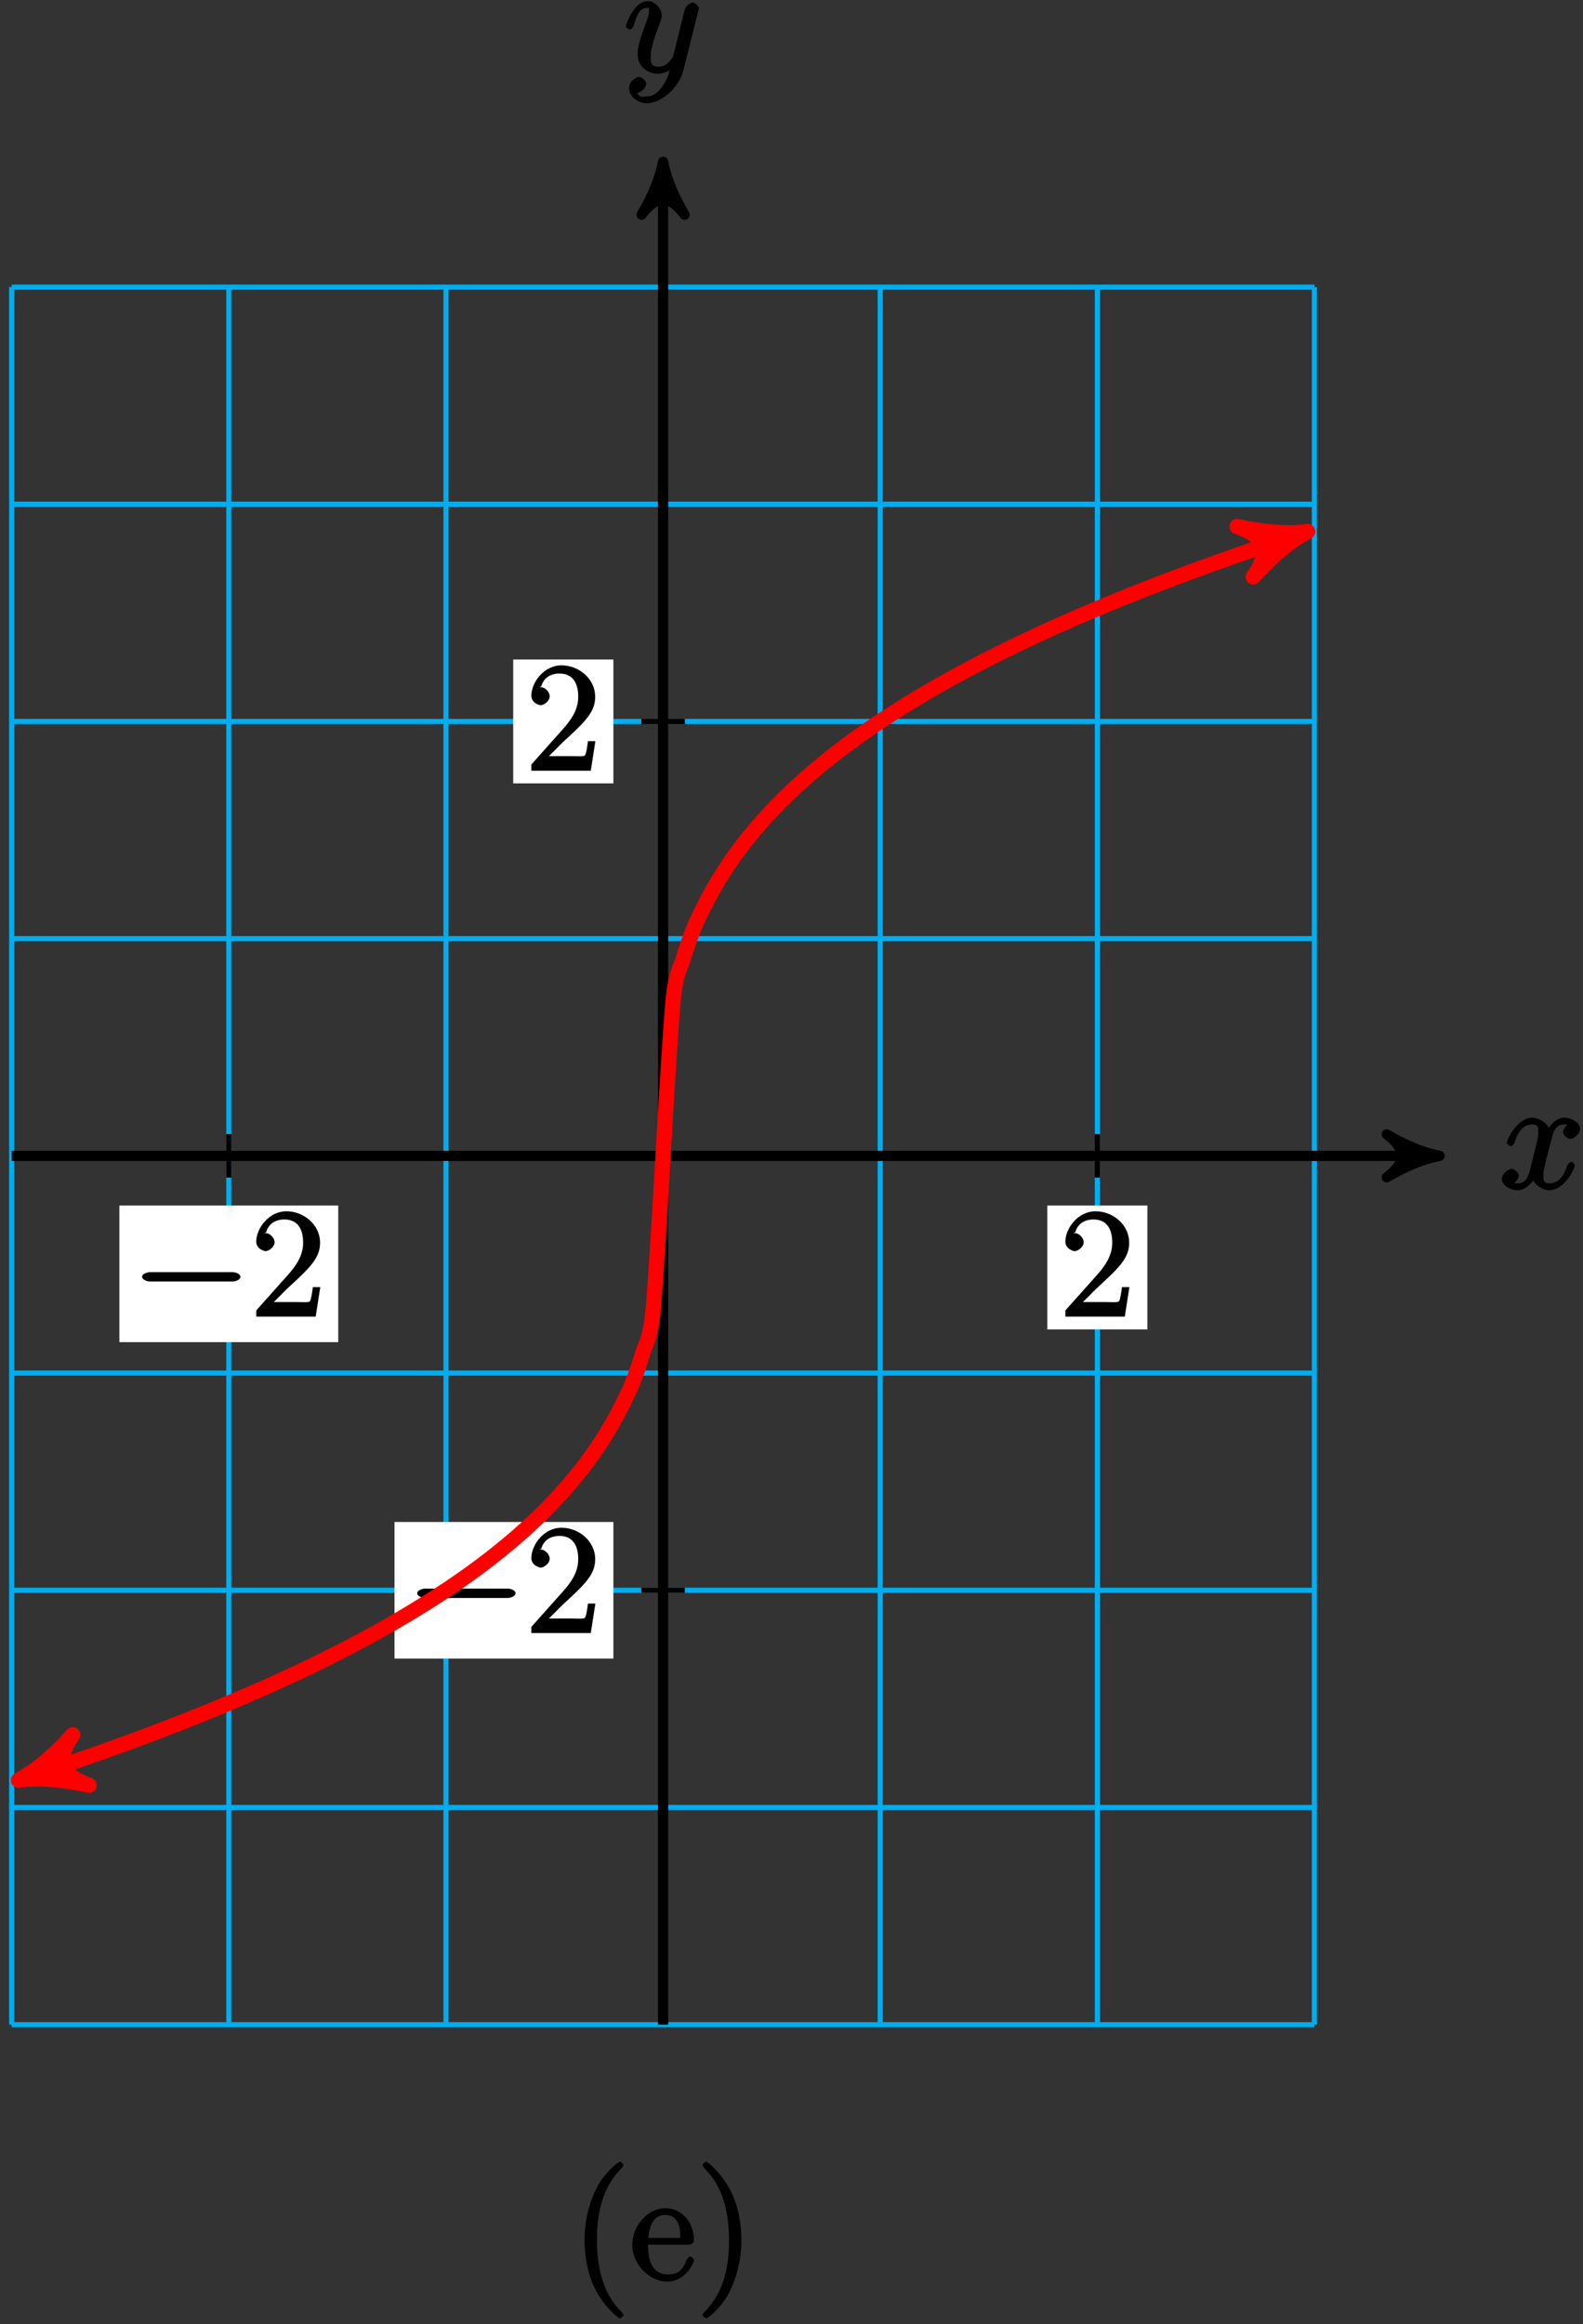 <?xml version="1.0" encoding="UTF-8"?>
<svg xmlns="http://www.w3.org/2000/svg" xmlns:xlink="http://www.w3.org/1999/xlink" width="124pt" height="182pt" viewBox="0 0 124 182" version="1.1">
<rect x="0" y="0" width="124" height="182" fill="#333333" stroke="none"/>
<defs>
<g>
<symbol overflow="visible" id="glyph0-0">
<path style="stroke:none;" d=""/>
</symbol>
<symbol overflow="visible" id="glyph0-1">
<path style="stroke:none;" d="M 5.672 -5.172 C 5.281 -5.109 4.969 -4.656 4.969 -4.438 C 4.969 -4.141 5.359 -3.906 5.531 -3.906 C 5.891 -3.906 6.297 -4.359 6.297 -4.688 C 6.297 -5.188 5.562 -5.562 5.062 -5.562 C 4.344 -5.562 3.766 -4.703 3.656 -4.469 L 3.984 -4.469 C 3.703 -5.359 2.812 -5.562 2.594 -5.562 C 1.375 -5.562 0.562 -3.844 0.562 -3.578 C 0.562 -3.531 0.781 -3.328 0.859 -3.328 C 0.953 -3.328 1.094 -3.438 1.156 -3.578 C 1.562 -4.922 2.219 -5.031 2.562 -5.031 C 3.094 -5.031 3.031 -4.672 3.031 -4.391 C 3.031 -4.125 2.969 -3.844 2.828 -3.281 L 2.422 -1.641 C 2.234 -0.922 2.062 -0.422 1.422 -0.422 C 1.359 -0.422 1.172 -0.375 0.922 -0.531 L 0.812 -0.281 C 1.25 -0.359 1.5 -0.859 1.5 -1 C 1.5 -1.25 1.156 -1.547 0.938 -1.547 C 0.641 -1.547 0.172 -1.141 0.172 -0.75 C 0.172 -0.25 0.891 0.125 1.406 0.125 C 1.984 0.125 2.5 -0.375 2.75 -0.859 L 2.469 -0.969 C 2.672 -0.266 3.438 0.125 3.875 0.125 C 5.094 0.125 5.891 -1.594 5.891 -1.859 C 5.891 -1.906 5.688 -2.109 5.625 -2.109 C 5.516 -2.109 5.328 -1.906 5.297 -1.812 C 4.969 -0.75 4.453 -0.422 3.906 -0.422 C 3.484 -0.422 3.422 -0.578 3.422 -1.062 C 3.422 -1.328 3.469 -1.516 3.656 -2.312 L 4.078 -3.938 C 4.25 -4.656 4.5 -5.031 5.062 -5.031 C 5.078 -5.031 5.297 -5.062 5.547 -4.906 Z M 5.672 -5.172 "/>
</symbol>
<symbol overflow="visible" id="glyph0-2">
<path style="stroke:none;" d="M 3.031 1.094 C 2.703 1.547 2.359 1.906 1.766 1.906 C 1.625 1.906 1.203 2.031 1.109 1.703 C 0.906 1.641 0.969 1.641 0.984 1.641 C 1.344 1.641 1.75 1.188 1.75 0.906 C 1.75 0.641 1.359 0.375 1.188 0.375 C 0.984 0.375 0.406 0.688 0.406 1.266 C 0.406 1.875 1.094 2.438 1.766 2.438 C 2.969 2.438 4.328 1.188 4.656 -0.125 L 5.828 -4.797 C 5.844 -4.859 5.875 -4.922 5.875 -5 C 5.875 -5.172 5.562 -5.453 5.391 -5.453 C 5.281 -5.453 4.859 -5.25 4.766 -4.891 L 3.891 -1.375 C 3.828 -1.156 3.875 -1.25 3.781 -1.109 C 3.531 -0.781 3.266 -0.422 2.688 -0.422 C 2.016 -0.422 2.109 -0.922 2.109 -1.25 C 2.109 -1.922 2.438 -2.844 2.766 -3.703 C 2.891 -4.047 2.969 -4.219 2.969 -4.453 C 2.969 -4.953 2.453 -5.562 1.859 -5.562 C 0.766 -5.562 0.156 -3.688 0.156 -3.578 C 0.156 -3.531 0.375 -3.328 0.453 -3.328 C 0.562 -3.328 0.734 -3.531 0.781 -3.688 C 1.062 -4.703 1.359 -5.031 1.828 -5.031 C 1.938 -5.031 1.969 -5.172 1.969 -4.781 C 1.969 -4.469 1.844 -4.125 1.656 -3.672 C 1.078 -2.109 1.078 -1.703 1.078 -1.422 C 1.078 -0.281 2.062 0.125 2.656 0.125 C 3 0.125 3.531 -0.031 3.844 -0.344 L 3.688 -0.516 C 3.516 0.141 3.438 0.5 3.031 1.094 Z M 3.031 1.094 "/>
</symbol>
<symbol overflow="visible" id="glyph1-0">
<path style="stroke:none;" d=""/>
</symbol>
<symbol overflow="visible" id="glyph1-1">
<path style="stroke:none;" d="M 7.875 -2.75 C 8.078 -2.75 8.484 -2.875 8.484 -3.125 C 8.484 -3.359 8.078 -3.484 7.875 -3.484 L 1.406 -3.484 C 1.203 -3.484 0.781 -3.359 0.781 -3.125 C 0.781 -2.875 1.203 -2.75 1.406 -2.75 Z M 7.875 -2.75 "/>
</symbol>
<symbol overflow="visible" id="glyph2-0">
<path style="stroke:none;" d=""/>
</symbol>
<symbol overflow="visible" id="glyph2-1">
<path style="stroke:none;" d="M 5.266 -2.312 L 4.859 -2.312 C 4.797 -1.953 4.75 -1.406 4.625 -1.203 C 4.547 -1.094 3.984 -1.141 3.625 -1.141 L 1.406 -1.141 L 1.516 -0.891 C 1.844 -1.156 2.562 -1.922 2.875 -2.219 C 4.703 -3.891 5.422 -4.609 5.422 -5.797 C 5.422 -7.172 4.172 -8.25 2.781 -8.25 C 1.406 -8.25 0.422 -6.906 0.422 -5.875 C 0.422 -5.266 1.109 -5.125 1.141 -5.125 C 1.406 -5.125 1.859 -5.453 1.859 -5.828 C 1.859 -6.172 1.484 -6.547 1.141 -6.547 C 1.047 -6.547 1.016 -6.547 1.203 -6.609 C 1.359 -7.203 1.859 -7.609 2.625 -7.609 C 3.641 -7.609 4.094 -6.891 4.094 -5.797 C 4.094 -4.781 3.562 -4 2.875 -3.234 L 0.422 -0.484 L 0.422 0 L 5.078 0 L 5.438 -2.312 Z M 5.266 -2.312 "/>
</symbol>
<symbol overflow="visible" id="glyph2-2">
<path style="stroke:none;" d="M 4.047 2.766 C 4.047 2.719 4 2.594 3.797 2.391 C 2.594 1.188 1.969 -0.688 1.969 -3.125 C 1.969 -5.438 2.484 -7.328 3.875 -8.734 C 4 -8.844 4.047 -8.984 4.047 -9.016 C 4.047 -9.078 3.828 -9.266 3.781 -9.266 C 3.625 -9.266 2.516 -8.359 1.938 -7.188 C 1.328 -5.969 1 -4.594 1 -3.125 C 1 -2.062 1.172 -0.641 1.797 0.641 C 2.5 2.078 3.641 3 3.781 3 C 3.828 3 4.047 2.828 4.047 2.766 Z M 4.047 2.766 "/>
</symbol>
<symbol overflow="visible" id="glyph2-3">
<path style="stroke:none;" d="M 4.578 -2.766 C 4.844 -2.766 5.016 -2.922 5.016 -3.141 C 5.016 -4.344 4.219 -5.625 2.766 -5.625 C 1.406 -5.625 0.188 -4.25 0.188 -2.766 C 0.188 -1.188 1.578 0.125 2.906 0.125 C 4.328 0.125 5.016 -1.312 5.016 -1.562 C 5.016 -1.641 4.812 -1.844 4.734 -1.844 C 4.641 -1.844 4.453 -1.625 4.422 -1.562 C 4.109 -0.562 3.484 -0.438 2.969 -0.438 C 2.469 -0.438 1.422 -0.625 1.422 -2.688 L 1.422 -2.766 Z M 1.438 -3.141 C 1.531 -5.016 2.422 -5.094 2.766 -5.094 C 4.047 -5.094 3.938 -3.547 3.938 -3.297 L 1.453 -3.297 Z M 1.438 -3.141 "/>
</symbol>
<symbol overflow="visible" id="glyph2-4">
<path style="stroke:none;" d="M 3.531 -3.125 C 3.531 -4.031 3.406 -5.516 2.734 -6.891 C 2.031 -8.328 0.891 -9.266 0.766 -9.266 C 0.719 -9.266 0.484 -9.078 0.484 -9.016 C 0.484 -8.984 0.531 -8.844 0.734 -8.641 C 1.938 -7.438 2.562 -5.562 2.562 -3.125 C 2.562 -0.812 2.047 1.078 0.656 2.484 C 0.531 2.594 0.484 2.719 0.484 2.766 C 0.484 2.828 0.719 3 0.766 3 C 0.922 3 2.016 2.109 2.594 0.938 C 3.203 -0.281 3.531 -1.688 3.531 -3.125 Z M 3.531 -3.125 "/>
</symbol>
</g>
</defs>
<g id="surface1">
<path style="fill:none;stroke-width:0.399;stroke-linecap:butt;stroke-linejoin:miter;stroke:rgb(0%,67.839%,93.729%);stroke-opacity:1;stroke-miterlimit:10;" d="M -51.026 -68.033 L 51.025 -68.033 M -51.026 -51.025 L 51.025 -51.025 M -51.026 -34.017 L 51.025 -34.017 M -51.026 -17.01 L 51.025 -17.01 M -51.026 -0.002 L 51.025 -0.002 M -51.026 17.01 L 51.025 17.01 M -51.026 34.018 L 51.025 34.018 M -51.026 51.026 L 51.025 51.026 M -51.026 68.026 L 51.025 68.026 M -51.026 -68.033 L -51.026 68.033 M -34.018 -68.033 L -34.018 68.033 M -17.006 -68.033 L -17.006 68.033 M 0.001 -68.033 L 0.001 68.033 M 17.009 -68.033 L 17.009 68.033 M 34.017 -68.033 L 34.017 68.033 M 51.017 -68.033 L 51.017 68.033 " transform="matrix(1,0,0,-1,51.94,90.51)"/>
<path style="fill:none;stroke-width:0.797;stroke-linecap:butt;stroke-linejoin:miter;stroke:rgb(0%,0%,0%);stroke-opacity:1;stroke-miterlimit:10;" d="M -51.026 -0.002 L 59.794 -0.002 " transform="matrix(1,0,0,-1,51.94,90.51)"/>
<path style="fill-rule:nonzero;fill:rgb(0%,0%,0%);fill-opacity:1;stroke-width:0.797;stroke-linecap:butt;stroke-linejoin:round;stroke:rgb(0%,0%,0%);stroke-opacity:1;stroke-miterlimit:10;" d="M 1.034 -0.002 C -0.259 0.26 -1.556 0.776 -3.11 1.682 C -1.556 0.518 -1.556 -0.517 -3.11 -1.685 C -1.556 -0.775 -0.259 -0.26 1.034 -0.002 Z M 1.034 -0.002 " transform="matrix(1,0,0,-1,111.735,90.51)"/>
<g style="fill:rgb(0%,0%,0%);fill-opacity:1;">
  <use xlink:href="#glyph0-1" x="117.47" y="93.08"/>
</g>
<path style="fill:none;stroke-width:0.797;stroke-linecap:butt;stroke-linejoin:miter;stroke:rgb(0%,0%,0%);stroke-opacity:1;stroke-miterlimit:10;" d="M 0.001 -68.033 L 0.001 76.803 " transform="matrix(1,0,0,-1,51.94,90.51)"/>
<path style="fill-rule:nonzero;fill:rgb(0%,0%,0%);fill-opacity:1;stroke-width:0.797;stroke-linecap:butt;stroke-linejoin:round;stroke:rgb(0%,0%,0%);stroke-opacity:1;stroke-miterlimit:10;" d="M 1.035 -0.001 C -0.258 0.26 -1.555 0.776 -3.11 1.682 C -1.555 0.518 -1.555 -0.517 -3.11 -1.685 C -1.555 -0.779 -0.258 -0.259 1.035 -0.001 Z M 1.035 -0.001 " transform="matrix(0,-1,-1,0,51.94,13.707)"/>
<g style="fill:rgb(0%,0%,0%);fill-opacity:1;">
  <use xlink:href="#glyph0-2" x="48.87" y="5.65"/>
</g>
<path style="fill:none;stroke-width:0.399;stroke-linecap:butt;stroke-linejoin:miter;stroke:rgb(0%,0%,0%);stroke-opacity:1;stroke-miterlimit:10;" d="M -34.018 1.701 L -34.018 -1.701 " transform="matrix(1,0,0,-1,51.94,90.51)"/>
<path style=" stroke:none;fill-rule:nonzero;fill:rgb(100%,100%,100%);fill-opacity:1;" d="M 9.352 105.098 L 26.496 105.098 L 26.496 94.402 L 9.352 94.402 Z M 9.352 105.098 "/>
<g style="fill:rgb(0%,0%,0%);fill-opacity:1;">
  <use xlink:href="#glyph1-1" x="10.35" y="103.1"/>
</g>
<g style="fill:rgb(0%,0%,0%);fill-opacity:1;">
  <use xlink:href="#glyph2-1" x="19.65" y="103.1"/>
</g>
<path style="fill:none;stroke-width:0.399;stroke-linecap:butt;stroke-linejoin:miter;stroke:rgb(0%,0%,0%);stroke-opacity:1;stroke-miterlimit:10;" d="M 34.017 1.701 L 34.017 -1.701 " transform="matrix(1,0,0,-1,51.94,90.51)"/>
<path style=" stroke:none;fill-rule:nonzero;fill:rgb(100%,100%,100%);fill-opacity:1;" d="M 82.035 104.098 L 89.879 104.098 L 89.879 94.402 L 82.035 94.402 Z M 82.035 104.098 "/>
<g style="fill:rgb(0%,0%,0%);fill-opacity:1;">
  <use xlink:href="#glyph2-1" x="83.03" y="103.1"/>
</g>
<path style="fill:none;stroke-width:0.399;stroke-linecap:butt;stroke-linejoin:miter;stroke:rgb(0%,0%,0%);stroke-opacity:1;stroke-miterlimit:10;" d="M 1.701 -34.017 L -1.702 -34.017 " transform="matrix(1,0,0,-1,51.94,90.51)"/>
<path style=" stroke:none;fill-rule:nonzero;fill:rgb(100%,100%,100%);fill-opacity:1;" d="M 30.902 129.875 L 48.047 129.875 L 48.047 119.18 L 30.902 119.18 Z M 30.902 129.875 "/>
<g style="fill:rgb(0%,0%,0%);fill-opacity:1;">
  <use xlink:href="#glyph1-1" x="31.9" y="127.88"/>
</g>
<g style="fill:rgb(0%,0%,0%);fill-opacity:1;">
  <use xlink:href="#glyph2-1" x="41.2" y="127.88"/>
</g>
<path style="fill:none;stroke-width:0.399;stroke-linecap:butt;stroke-linejoin:miter;stroke:rgb(0%,0%,0%);stroke-opacity:1;stroke-miterlimit:10;" d="M 1.701 34.018 L -1.702 34.018 " transform="matrix(1,0,0,-1,51.94,90.51)"/>
<path style=" stroke:none;fill-rule:nonzero;fill:rgb(100%,100%,100%);fill-opacity:1;" d="M 40.203 61.344 L 48.047 61.344 L 48.047 51.645 L 40.203 51.645 Z M 40.203 61.344 "/>
<g style="fill:rgb(0%,0%,0%);fill-opacity:1;">
  <use xlink:href="#glyph2-1" x="41.2" y="60.35"/>
</g>
<path style="fill:none;stroke-width:1.196;stroke-linecap:butt;stroke-linejoin:miter;stroke:rgb(100%,0%,0%);stroke-opacity:1;stroke-miterlimit:10;" d="M 0.001 -0.002 C 0.001 -0.002 0.576 10.131 0.798 12.276 C 1.017 14.42 1.373 14.701 1.595 15.467 C 1.814 16.233 2.169 17.225 2.392 17.783 C 2.615 18.342 2.966 19.045 3.189 19.49 C 3.412 19.932 3.763 20.592 3.986 20.979 C 4.208 21.369 4.564 21.948 4.783 22.291 C 5.005 22.639 5.361 23.155 5.58 23.467 C 5.802 23.78 6.158 24.252 6.376 24.533 C 6.599 24.819 6.955 25.256 7.177 25.518 C 7.396 25.783 7.751 26.186 7.974 26.432 C 8.193 26.674 8.548 27.053 8.771 27.283 C 8.99 27.514 9.345 27.869 9.568 28.088 C 9.787 28.303 10.142 28.639 10.365 28.846 C 10.587 29.053 10.939 29.373 11.162 29.569 C 11.384 29.764 11.736 30.069 11.958 30.256 C 12.181 30.44 12.537 30.733 12.755 30.912 C 12.978 31.088 13.333 31.373 13.552 31.545 C 13.775 31.717 14.13 31.987 14.349 32.151 C 14.572 32.315 14.927 32.576 15.15 32.737 C 15.369 32.893 15.724 33.143 15.947 33.295 C 16.165 33.451 16.521 33.694 16.744 33.842 C 16.962 33.99 17.318 34.221 17.54 34.365 C 17.759 34.51 18.115 34.74 18.337 34.881 C 18.56 35.018 18.912 35.24 19.134 35.377 C 19.357 35.514 19.708 35.729 19.931 35.862 C 20.154 35.994 20.509 36.205 20.728 36.334 C 20.951 36.463 21.306 36.666 21.525 36.795 C 21.747 36.92 22.103 37.119 22.322 37.244 C 22.544 37.365 22.9 37.561 23.122 37.682 C 23.341 37.799 23.697 37.99 23.919 38.108 C 24.138 38.225 24.494 38.412 24.716 38.526 C 24.935 38.643 25.29 38.826 25.513 38.936 C 25.732 39.049 26.087 39.229 26.31 39.338 C 26.533 39.447 26.884 39.623 27.107 39.733 C 27.33 39.838 27.681 40.01 27.904 40.115 C 28.126 40.225 28.482 40.393 28.701 40.494 C 28.923 40.6 29.279 40.764 29.497 40.865 C 29.72 40.971 30.076 41.131 30.294 41.233 C 30.517 41.334 30.872 41.49 31.091 41.592 C 31.314 41.69 31.669 41.846 31.892 41.944 C 32.111 42.037 32.466 42.194 32.689 42.287 C 32.908 42.385 33.263 42.533 33.486 42.627 C 33.705 42.721 34.06 42.873 34.283 42.967 C 34.505 43.061 34.857 43.205 35.08 43.299 C 35.302 43.389 35.654 43.533 35.876 43.623 C 36.099 43.713 36.455 43.858 36.673 43.944 C 36.896 44.033 37.251 44.174 37.47 44.26 C 37.693 44.346 38.048 44.487 38.267 44.572 C 38.49 44.658 38.845 44.795 39.064 44.881 C 39.287 44.963 39.642 45.1 39.865 45.182 C 40.083 45.268 40.439 45.401 40.662 45.483 C 40.88 45.565 41.236 45.697 41.458 45.776 C 41.677 45.858 42.033 45.99 42.255 46.069 C 42.478 46.151 42.83 46.276 43.052 46.358 C 43.275 46.436 43.626 46.565 43.849 46.643 C 44.072 46.721 44.427 46.846 44.646 46.924 C 44.869 46.998 45.224 47.123 45.443 47.201 C 45.665 47.276 46.021 47.397 46.24 47.475 C 46.462 47.549 46.818 47.67 47.037 47.744 C 47.259 47.819 47.615 47.94 47.837 48.014 C 48.056 48.088 48.412 48.205 48.634 48.28 C 48.853 48.35 49.208 48.467 49.431 48.541 C 49.65 48.615 50.005 48.729 50.228 48.799 C 50.451 48.873 51.025 49.057 49.24 48.483 " transform="matrix(1,0,0,-1,51.94,90.51)"/>
<path style="fill-rule:nonzero;fill:rgb(100%,0%,0%);fill-opacity:1;stroke-width:1.196;stroke-linecap:butt;stroke-linejoin:round;stroke:rgb(100%,0%,0%);stroke-opacity:1;stroke-miterlimit:10;" d="M 1.274 -0.001 C -0.317 0.319 -1.912 0.957 -3.824 2.074 C -1.912 0.637 -1.913 -0.638 -3.827 -2.072 C -1.914 -0.958 -0.318 -0.32 1.274 -0.001 Z M 1.274 -0.001 " transform="matrix(0.952,-0.307,-0.307,-0.952,101.181,42.027)"/>
<path style="fill:none;stroke-width:1.196;stroke-linecap:butt;stroke-linejoin:miter;stroke:rgb(100%,0%,0%);stroke-opacity:1;stroke-miterlimit:10;" d="M 0.001 -0.002 C 0.001 -0.002 -0.577 -10.131 -0.795 -12.275 C -1.018 -14.424 -1.374 -14.705 -1.596 -15.467 C -1.815 -16.232 -2.17 -17.224 -2.393 -17.783 C -2.612 -18.342 -2.967 -19.045 -3.19 -19.49 C -3.409 -19.931 -3.764 -20.592 -3.987 -20.978 C -4.206 -21.369 -4.561 -21.947 -4.784 -22.291 C -5.006 -22.638 -5.358 -23.154 -5.581 -23.467 C -5.803 -23.779 -6.159 -24.252 -6.378 -24.537 C -6.6 -24.818 -6.956 -25.256 -7.174 -25.517 C -7.397 -25.783 -7.753 -26.185 -7.971 -26.431 C -8.194 -26.674 -8.549 -27.056 -8.768 -27.283 C -8.991 -27.513 -9.346 -27.869 -9.569 -28.088 C -9.788 -28.302 -10.143 -28.642 -10.366 -28.845 C -10.585 -29.052 -10.94 -29.373 -11.163 -29.568 C -11.381 -29.763 -11.737 -30.068 -11.96 -30.256 C -12.178 -30.439 -12.534 -30.732 -12.756 -30.912 C -12.979 -31.092 -13.331 -31.373 -13.553 -31.545 C -13.776 -31.717 -14.131 -31.986 -14.35 -32.15 C -14.573 -32.314 -14.928 -32.576 -15.147 -32.736 C -15.37 -32.892 -15.725 -33.142 -15.944 -33.295 C -16.167 -33.451 -16.522 -33.693 -16.741 -33.842 C -16.963 -33.99 -17.319 -34.22 -17.542 -34.365 C -17.76 -34.51 -18.116 -34.74 -18.338 -34.881 C -18.557 -35.021 -18.913 -35.24 -19.135 -35.377 C -19.354 -35.513 -19.71 -35.728 -19.932 -35.861 C -20.151 -35.994 -20.506 -36.205 -20.729 -36.334 C -20.952 -36.463 -21.303 -36.67 -21.526 -36.795 C -21.749 -36.92 -22.1 -37.119 -22.323 -37.244 C -22.545 -37.365 -22.901 -37.56 -23.12 -37.681 C -23.342 -37.803 -23.698 -37.99 -23.917 -38.107 C -24.139 -38.224 -24.495 -38.412 -24.713 -38.529 C -24.936 -38.642 -25.292 -38.826 -25.514 -38.935 C -25.733 -39.049 -26.088 -39.228 -26.311 -39.338 C -26.53 -39.451 -26.885 -39.623 -27.108 -39.732 C -27.327 -39.842 -27.682 -40.01 -27.905 -40.119 C -28.124 -40.224 -28.479 -40.392 -28.702 -40.498 C -28.924 -40.599 -29.276 -40.763 -29.499 -40.865 C -29.721 -40.97 -30.073 -41.131 -30.295 -41.232 C -30.518 -41.334 -30.874 -41.494 -31.092 -41.592 C -31.315 -41.689 -31.67 -41.845 -31.889 -41.943 C -32.112 -42.041 -32.467 -42.193 -32.686 -42.287 C -32.909 -42.385 -33.264 -42.533 -33.487 -42.627 C -33.706 -42.724 -34.061 -42.873 -34.284 -42.967 C -34.502 -43.06 -34.858 -43.209 -35.081 -43.299 C -35.299 -43.388 -35.655 -43.533 -35.877 -43.623 C -36.096 -43.713 -36.452 -43.857 -36.674 -43.943 C -36.897 -44.033 -37.249 -44.174 -37.471 -44.26 C -37.694 -44.349 -38.045 -44.486 -38.268 -44.572 C -38.491 -44.658 -38.846 -44.795 -39.065 -44.881 C -39.288 -44.963 -39.643 -45.099 -39.862 -45.181 C -40.085 -45.267 -40.44 -45.4 -40.659 -45.482 C -40.881 -45.564 -41.237 -45.697 -41.46 -45.779 C -41.678 -45.857 -42.034 -45.99 -42.256 -46.068 C -42.475 -46.15 -42.831 -46.275 -43.053 -46.357 C -43.272 -46.435 -43.627 -46.564 -43.85 -46.642 C -44.069 -46.72 -44.424 -46.845 -44.647 -46.924 C -44.87 -46.998 -45.221 -47.123 -45.444 -47.201 C -45.667 -47.275 -46.018 -47.4 -46.241 -47.474 C -46.463 -47.549 -46.819 -47.67 -47.038 -47.744 C -47.26 -47.822 -47.616 -47.939 -47.835 -48.013 C -48.057 -48.088 -48.413 -48.205 -48.631 -48.279 C -48.854 -48.349 -49.21 -48.47 -49.428 -48.541 C -49.651 -48.615 -50.006 -48.728 -50.229 -48.803 C -50.448 -48.873 -51.026 -49.056 -49.241 -48.482 " transform="matrix(1,0,0,-1,51.94,90.51)"/>
<path style="fill-rule:nonzero;fill:rgb(100%,0%,0%);fill-opacity:1;stroke-width:1.196;stroke-linecap:butt;stroke-linejoin:round;stroke:rgb(100%,0%,0%);stroke-opacity:1;stroke-miterlimit:10;" d="M 1.275 -0.002 C -0.319 0.32 -1.914 0.957 -3.826 2.074 C -1.911 0.636 -1.912 -0.639 -3.826 -2.073 C -1.912 -0.955 -0.321 -0.32 1.275 -0.002 Z M 1.275 -0.002 " transform="matrix(-0.952,0.307,0.307,0.952,2.699,138.993)"/>
<g style="fill:rgb(0%,0%,0%);fill-opacity:1;">
  <use xlink:href="#glyph2-2" x="44.79" y="178.54"/>
  <use xlink:href="#glyph2-3" x="49.342" y="178.54"/>
  <use xlink:href="#glyph2-4" x="54.545" y="178.54"/>
</g>
</g>
</svg>
